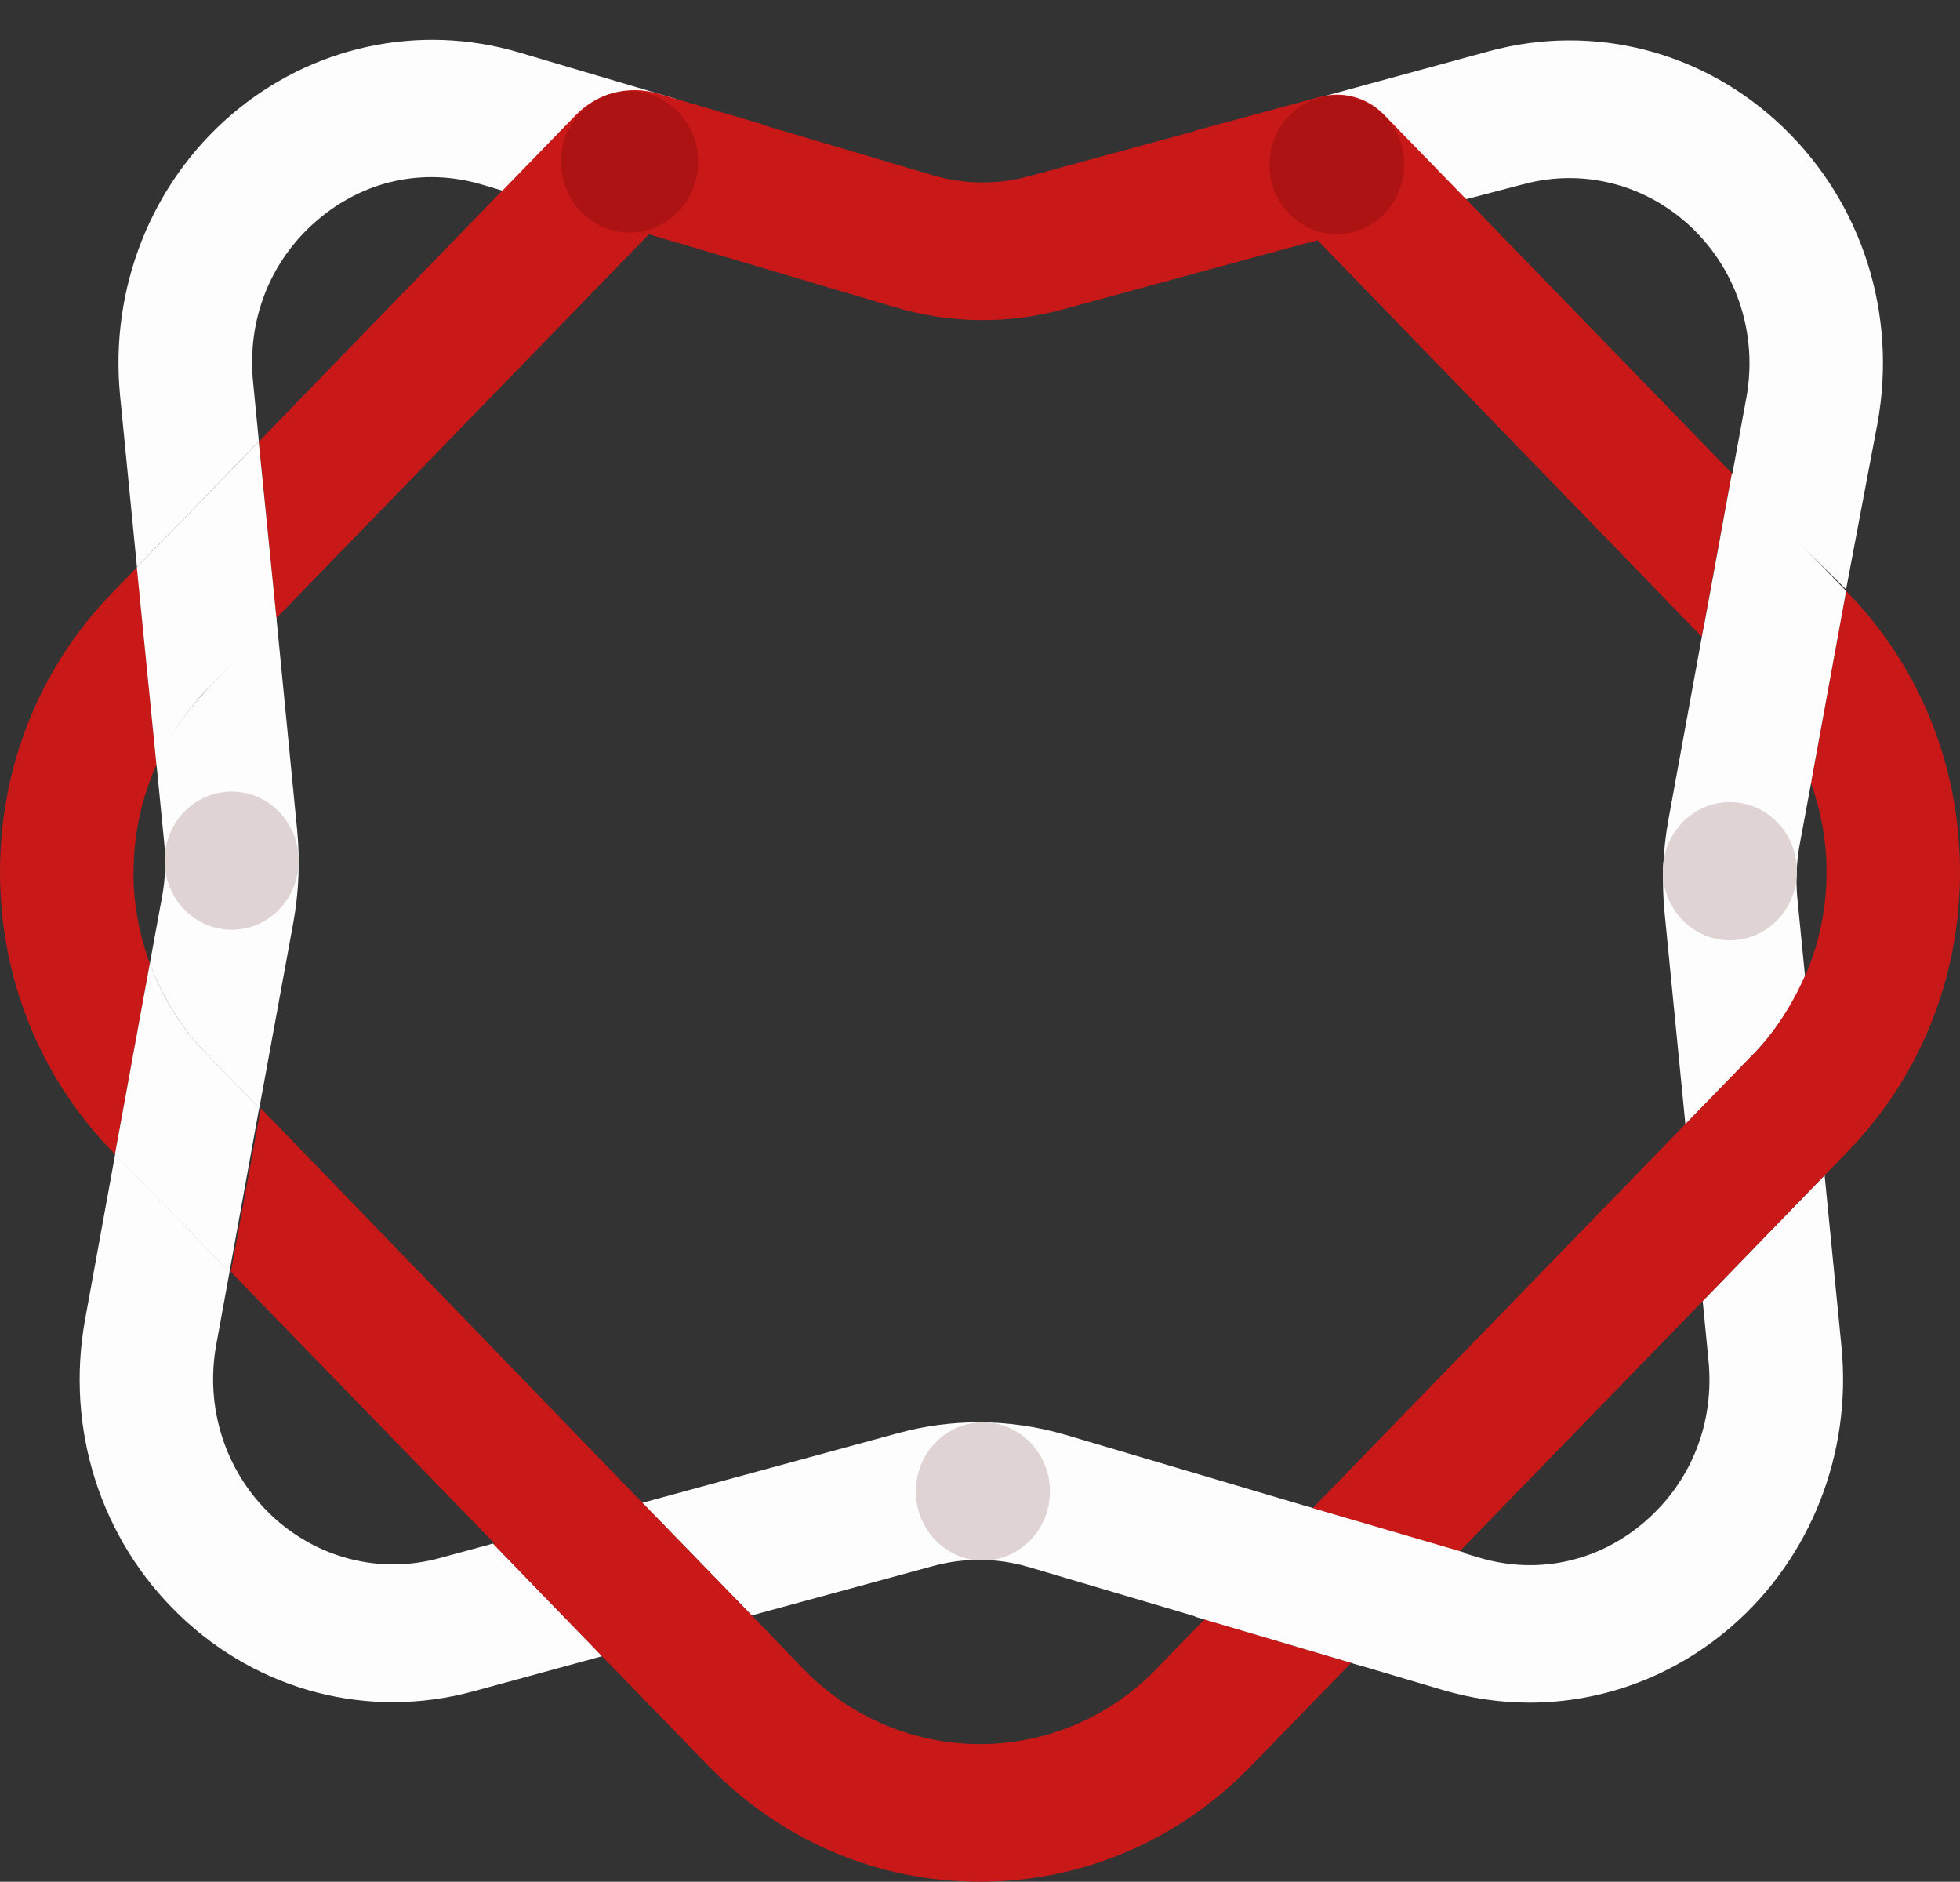 <svg width="274" height="263" viewBox="0 0 274 263" fill="none" xmlns="http://www.w3.org/2000/svg">
<rect x="0" y="0" width="274" height="263" fill="#333333" stroke="none"/>
<g clip-path="url(#clip0_61_3)">
<path d="M274 121.884C274 107.123 268.431 93.261 258.303 82.828L258.085 82.603L253.17 109.451C254.577 113.391 255.35 117.556 255.35 121.884C255.35 126.988 254.3 131.929 252.338 136.461L255.073 164.268L258.303 160.94C268.431 150.507 274 136.645 274 121.884Z" fill="#C91818"/>
<path d="M161.705 233.233C148.069 247.28 125.911 247.28 112.276 233.233L105.047 225.73L84.129 231.449L99.056 246.83C109.184 257.263 122.641 263 136.97 263C151.3 263 164.757 257.263 174.884 246.83L188.877 232.417L168.384 226.333L161.685 233.233H161.705Z" fill="#C91818"/>
<path d="M70.277 26.57L36.19 61.718L38.628 86.401L90.732 32.727L70.277 26.57Z" fill="#C91818"/>
<path d="M32.285 177.783L69.264 215.863L89.885 210.124L36.466 154.897L32.285 177.783Z" fill="#C91818"/>
<path d="M203.999 216.88L238.13 181.741L235.686 157.033L183.506 210.796L203.999 216.88Z" fill="#C91818"/>
<path d="M242.091 66.128L204.672 27.55L183.998 33.377L237.909 89.014L242.091 66.128Z" fill="#C91818"/>
<path d="M18.67 121.884C18.67 116.617 19.799 111.533 21.88 106.878L19.165 79.276L15.717 82.828C5.569 93.261 0 107.123 0 121.884C0 136.645 5.569 150.507 15.697 160.94L16.073 161.328L20.949 134.664C19.462 130.642 18.65 126.335 18.65 121.904L18.67 121.884Z" fill="#C91818"/>
<path d="M148.584 43.241L184.08 33.584L168.8 17.844L143.808 24.642C139.408 25.847 134.77 25.785 130.41 24.499L105.815 17.211L90.732 32.747L125.257 42.976C132.868 45.242 140.934 45.324 148.604 43.241H148.584Z" fill="#C91818"/>
<path d="M41.541 116.004L38.636 86.308L28.916 96.405C25.943 99.467 23.605 103.019 21.88 106.858L22.97 117.923C23.208 120.394 23.109 122.905 22.653 125.355L20.949 134.644C22.673 139.34 25.349 143.668 28.896 147.343L36.249 154.917L41.006 128.948C41.779 124.681 41.957 120.332 41.541 116.025V116.004Z" fill="#FEFDFD"/>
<path d="M237.909 89.014L233.232 114.596C232.459 118.862 232.281 123.211 232.697 127.519L235.61 157.122L245.104 147.343C248.195 144.158 250.613 140.463 252.338 136.461L251.267 125.6C251.03 123.129 251.129 120.618 251.565 118.168L253.225 109.196C251.5 104.358 248.839 99.52 245.192 95.784L238.312 87.047L237.909 89.014Z" fill="#FEFDFD"/>
<path d="M35.377 53.368C34.525 44.65 37.775 36.443 44.296 30.828C50.816 25.214 59.239 23.376 67.405 25.806L70.219 26.643L94.557 13.842L72.558 7.329C58.546 3.185 43.503 6.451 32.305 16.067C21.107 25.683 15.32 40.363 16.787 55.307L19.145 79.255L36.19 61.697L35.377 53.368Z" fill="#FEFDFD"/>
<path d="M238.841 190.155C239.693 198.873 236.443 207.08 229.922 212.695C223.402 218.309 214.979 220.126 206.813 217.717L203.999 216.88L188.916 232.417L201.66 236.194C205.664 237.378 209.746 237.97 213.809 237.97C223.957 237.97 233.906 234.336 241.913 227.456C253.111 217.84 258.898 203.16 257.431 188.216L255.073 164.268L238.032 181.84L238.841 190.155Z" fill="#FEFDFD"/>
<path d="M212.928 25.762C221.331 23.475 230.151 25.762 236.532 31.846C242.894 37.95 245.748 46.852 244.123 55.651L242.103 66.618L258.074 82.381L262.456 59.203C265.27 43.871 260.315 28.375 249.237 17.759C238.158 7.143 222.798 3.182 208.151 7.163L182.922 14.043L204.961 27.844L212.908 25.762H212.928Z" fill="#FEFDFD"/>
<path d="M136.851 198.792C133.086 198.792 129.32 199.281 125.634 200.282L89.801 210.041L105.081 225.782L130.43 218.881C134.83 217.676 139.467 217.738 143.828 219.024L168.423 226.312L183.506 210.776L148.981 200.547C145.017 199.384 140.934 198.792 136.851 198.792Z" fill="#FEFDFD"/>
<path d="M61.437 217.778C53.034 220.065 44.214 217.778 37.833 211.694C31.471 205.59 28.617 196.689 30.242 187.889L32.085 177.783L16.104 161.312L11.909 184.337C9.095 199.669 14.05 215.165 25.128 225.781C36.207 236.398 51.587 240.379 66.214 236.377L84.176 231.48L68.929 215.737L61.417 217.778H61.437Z" fill="#FEFDFD"/>
<path d="M245.104 147.343L235.61 157.122L238.048 181.826L255.195 164.139L252.459 136.082C250.735 140.083 248.215 144.158 245.123 147.343H245.104Z" fill="#C91818"/>
<path d="M28.896 96.425L38.656 86.517L36.17 61.718L19.125 79.276L21.885 107.048C23.59 103.209 25.884 99.508 28.877 96.425H28.896Z" fill="#FEFDFD"/>
<path d="M182.624 210.527L167.03 225.954L190.42 232.859L204.9 217.043L182.624 210.527Z" fill="#FEFDFD"/>
<path d="M182.845 33.941L204.965 27.848L193.495 16.047C191.136 13.617 187.727 12.678 184.497 13.556L166.936 18.297L182.845 33.941Z" fill="#C91818"/>
<path d="M93.395 33.518L106.603 17.381L91.921 13.066C87.839 11.862 83.459 13.025 80.466 16.108L70.239 26.643L93.395 33.518Z" fill="#C91818"/>
<path d="M237.909 89.014L245.104 96.425C248.75 100.182 251.446 104.633 253.17 109.451L258.085 82.604L242.111 66.148L237.929 89.035L237.909 89.014Z" fill="#FEFDFD"/>
<path d="M89.839 210.078L68.946 215.773L84.199 231.52L105.094 225.777L89.839 210.078Z" fill="#C91818"/>
<path d="M36.249 154.897L28.896 147.322C25.349 143.668 22.673 139.34 20.949 134.624L16.07 161.328L32.074 177.81L36.23 154.856L36.249 154.897Z" fill="#FEFDFD"/>
<path d="M32.385 129.948C37.562 129.948 41.759 125.625 41.759 120.292C41.759 114.958 37.562 110.635 32.385 110.635C27.207 110.635 23.01 114.958 23.01 120.292C23.01 125.625 27.207 129.948 32.385 129.948Z" fill="#E0D3D3"/>
<path d="M241.833 131.418C247.011 131.418 251.208 127.095 251.208 121.762C251.208 116.428 247.011 112.105 241.833 112.105C236.656 112.105 232.459 116.428 232.459 121.762C232.459 127.095 236.656 131.418 241.833 131.418Z" fill="#E0D3D3"/>
<path d="M137.406 218.105C142.584 218.105 146.781 213.782 146.781 208.448C146.781 203.115 142.584 198.792 137.406 198.792C132.229 198.792 128.032 203.115 128.032 208.448C128.032 213.782 132.229 218.105 137.406 218.105Z" fill="#E0D3D3"/>
<path d="M88.017 32.502C93.315 32.502 97.609 28.078 97.609 22.621C97.609 17.164 93.315 12.74 88.017 12.74C82.719 12.74 78.424 17.164 78.424 22.621C78.424 28.078 82.719 32.502 88.017 32.502Z" fill="#AE1313"/>
<path d="M186.875 32.727C192.074 32.727 196.289 28.385 196.289 23.029C196.289 17.674 192.074 13.332 186.875 13.332C181.676 13.332 177.461 17.674 177.461 23.029C177.461 28.385 181.676 32.727 186.875 32.727Z" fill="#AE1313"/>
</g>
<defs>
<clipPath id="clip0_61_3">
<rect width="274" height="263" fill="white"/>
</clipPath>
</defs>
</svg>
